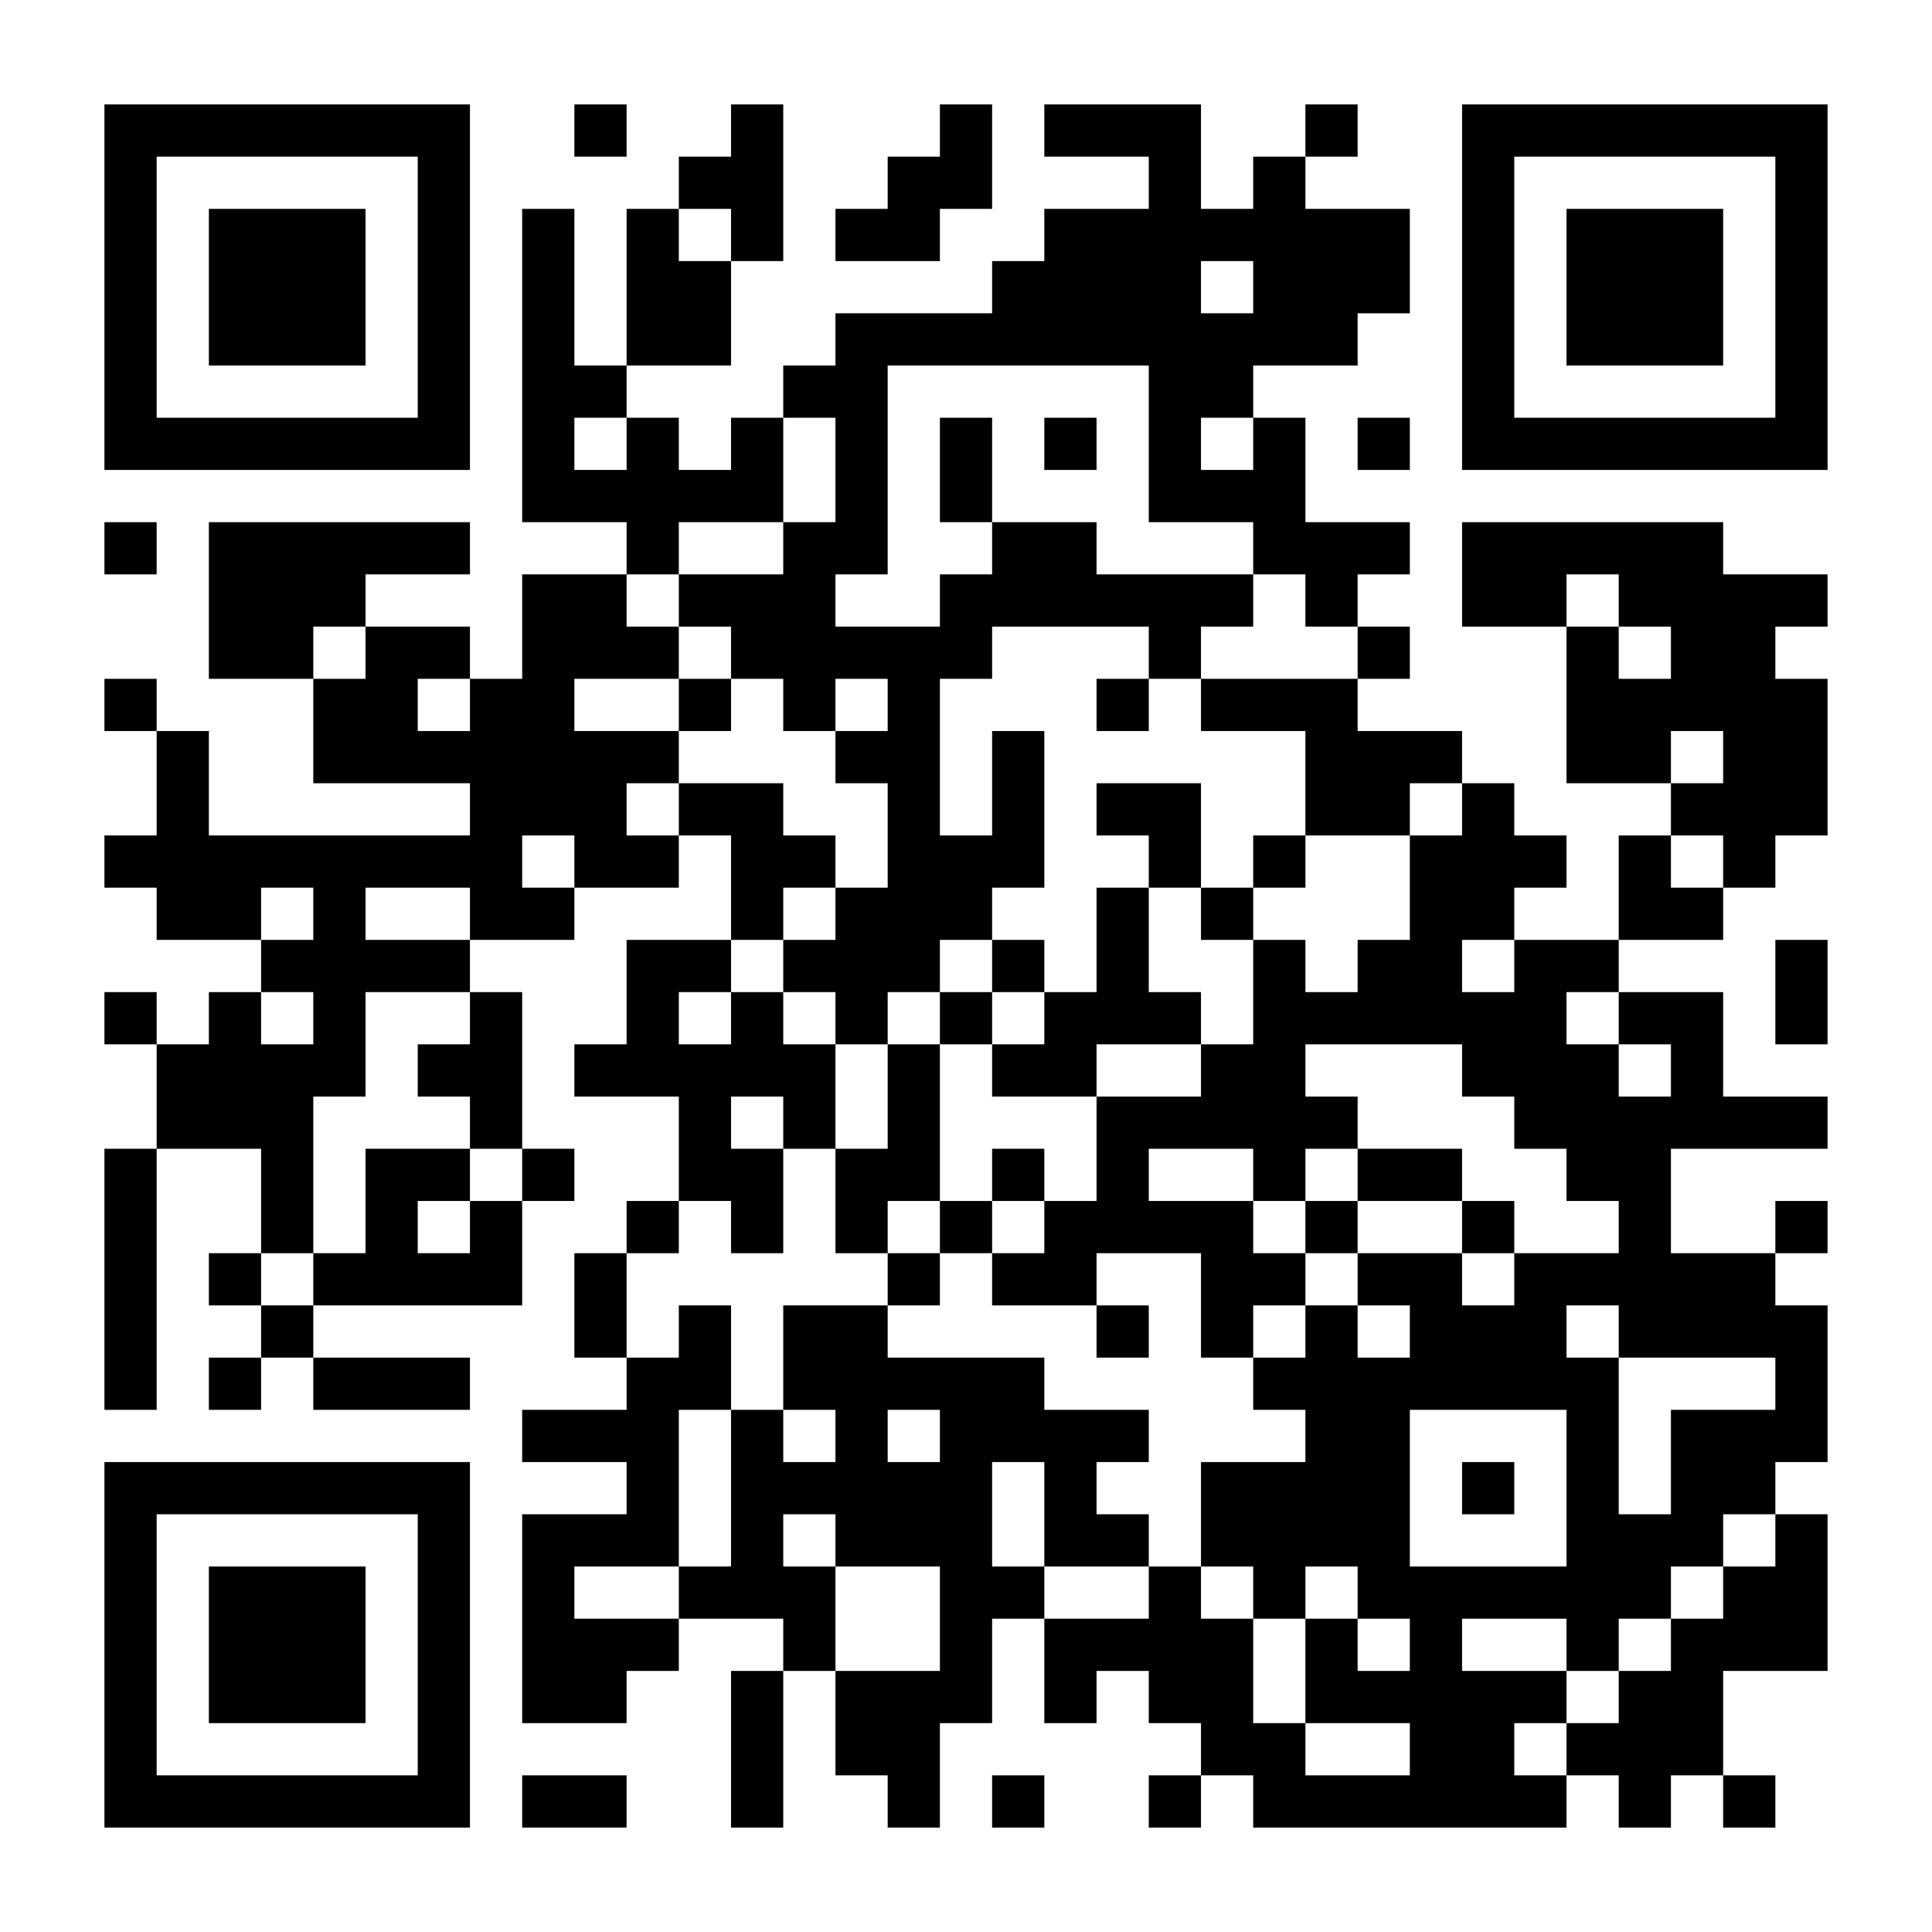 <svg xmlns="http://www.w3.org/2000/svg" xmlns:xlink="http://www.w3.org/1999/xlink" width="1080" zoomAndPan="magnify" viewBox="0 0 810 810" height="1080" preserveAspectRatio="xMidYMid meet" version="1.0"><rect x="-81" width="972" fill="#ffffff" y="-81" height="972" fill-opacity="1"/><path stroke-linecap="butt" transform="matrix(21.892, 0, 0, 21.892, 0, 0)" fill-opacity="1" fill="#ffffff" fill-rule="nonzero" stroke-linejoin="miter" d="M 2 2.5 L 9 2.5 M 11 2.5 L 12 2.5 M 14 2.5 L 15 2.5 M 18 2.5 L 19 2.5 M 20 2.5 L 23 2.5 M 25 2.5 L 26 2.5 M 28 2.5 L 35 2.5 M 2 3.5 L 3 3.5 M 8 3.5 L 9 3.5 M 13 3.5 L 15 3.5 M 17 3.5 L 19 3.5 M 22 3.5 L 23 3.5 M 24 3.5 L 25 3.5 M 28 3.5 L 29 3.5 M 34 3.5 L 35 3.5 M 2 4.5 L 3 4.5 M 4 4.5 L 7 4.5 M 8 4.5 L 9 4.5 M 10 4.5 L 11 4.5 M 12 4.5 L 13 4.5 M 14 4.5 L 15 4.5 M 16 4.5 L 18 4.5 M 20 4.5 L 27 4.5 M 28 4.5 L 29 4.5 M 30 4.5 L 33 4.5 M 34 4.5 L 35 4.5 M 2 5.5 L 3 5.5 M 4 5.5 L 7 5.5 M 8 5.5 L 9 5.5 M 10 5.5 L 11 5.5 M 12 5.5 L 14 5.5 M 19 5.5 L 23 5.5 M 24 5.5 L 27 5.5 M 28 5.5 L 29 5.5 M 30 5.5 L 33 5.5 M 34 5.5 L 35 5.5 M 2 6.5 L 3 6.5 M 4 6.5 L 7 6.5 M 8 6.5 L 9 6.5 M 10 6.5 L 11 6.5 M 12 6.5 L 14 6.5 M 16 6.5 L 26 6.5 M 28 6.5 L 29 6.5 M 30 6.5 L 33 6.5 M 34 6.5 L 35 6.5 M 2 7.5 L 3 7.5 M 8 7.5 L 9 7.5 M 10 7.5 L 12 7.5 M 15 7.5 L 17 7.5 M 22 7.5 L 24 7.5 M 28 7.5 L 29 7.5 M 34 7.5 L 35 7.5 M 2 8.5 L 9 8.5 M 10 8.5 L 11 8.5 M 12 8.5 L 13 8.5 M 14 8.5 L 15 8.5 M 16 8.5 L 17 8.5 M 18 8.5 L 19 8.5 M 20 8.5 L 21 8.5 M 22 8.5 L 23 8.5 M 24 8.5 L 25 8.5 M 26 8.5 L 27 8.5 M 28 8.5 L 35 8.5 M 10 9.5 L 15 9.5 M 16 9.5 L 17 9.5 M 18 9.5 L 19 9.5 M 22 9.5 L 25 9.5 M 2 10.5 L 3 10.5 M 4 10.5 L 9 10.5 M 12 10.5 L 13 10.5 M 15 10.5 L 17 10.5 M 19 10.5 L 21 10.5 M 24 10.5 L 27 10.5 M 28 10.5 L 33 10.5 M 4 11.5 L 7 11.5 M 10 11.5 L 12 11.5 M 13 11.5 L 16 11.5 M 18 11.5 L 24 11.5 M 25 11.5 L 26 11.5 M 28 11.5 L 30 11.5 M 31 11.5 L 35 11.5 M 4 12.5 L 6 12.5 M 7 12.5 L 9 12.5 M 10 12.5 L 13 12.5 M 14 12.5 L 19 12.5 M 22 12.5 L 23 12.5 M 26 12.5 L 27 12.5 M 30 12.5 L 31 12.5 M 32 12.5 L 34 12.5 M 2 13.5 L 3 13.5 M 6 13.5 L 8 13.5 M 9 13.5 L 11 13.5 M 13 13.5 L 14 13.5 M 15 13.5 L 16 13.5 M 17 13.5 L 18 13.5 M 21 13.5 L 22 13.5 M 23 13.5 L 26 13.5 M 30 13.5 L 35 13.5 M 3 14.5 L 4 14.5 M 6 14.5 L 13 14.5 M 16 14.5 L 18 14.5 M 19 14.5 L 20 14.5 M 25 14.5 L 28 14.5 M 30 14.5 L 32 14.5 M 33 14.5 L 35 14.5 M 3 15.5 L 4 15.5 M 9 15.5 L 12 15.5 M 13 15.5 L 15 15.5 M 17 15.5 L 18 15.5 M 19 15.5 L 20 15.5 M 21 15.5 L 23 15.5 M 25 15.5 L 27 15.5 M 28 15.5 L 29 15.5 M 32 15.5 L 35 15.5 M 2 16.5 L 10 16.5 M 11 16.5 L 13 16.5 M 14 16.5 L 16 16.5 M 17 16.5 L 20 16.5 M 22 16.5 L 23 16.5 M 24 16.5 L 25 16.5 M 27 16.5 L 30 16.5 M 31 16.5 L 32 16.5 M 33 16.5 L 34 16.5 M 3 17.5 L 5 17.5 M 6 17.5 L 7 17.5 M 9 17.5 L 11 17.5 M 14 17.5 L 15 17.5 M 16 17.5 L 19 17.5 M 21 17.5 L 22 17.5 M 23 17.5 L 24 17.5 M 27 17.5 L 29 17.5 M 31 17.5 L 33 17.5 M 5 18.5 L 9 18.5 M 12 18.5 L 14 18.5 M 15 18.5 L 18 18.5 M 19 18.5 L 20 18.5 M 21 18.5 L 22 18.5 M 24 18.5 L 25 18.5 M 26 18.5 L 28 18.5 M 29 18.5 L 31 18.5 M 34 18.5 L 35 18.5 M 2 19.5 L 3 19.5 M 4 19.5 L 5 19.5 M 6 19.5 L 7 19.5 M 9 19.5 L 10 19.5 M 12 19.5 L 13 19.5 M 14 19.5 L 15 19.5 M 16 19.5 L 17 19.5 M 18 19.5 L 19 19.5 M 20 19.5 L 23 19.5 M 24 19.5 L 30 19.5 M 31 19.5 L 33 19.5 M 34 19.5 L 35 19.5 M 3 20.5 L 7 20.5 M 8 20.5 L 10 20.5 M 11 20.5 L 16 20.5 M 17 20.5 L 18 20.5 M 19 20.5 L 21 20.5 M 23 20.5 L 25 20.5 M 28 20.5 L 31 20.5 M 32 20.5 L 33 20.5 M 3 21.5 L 6 21.5 M 9 21.5 L 10 21.5 M 13 21.5 L 14 21.5 M 15 21.5 L 16 21.5 M 17 21.5 L 18 21.5 M 21 21.5 L 26 21.5 M 29 21.5 L 35 21.5 M 2 22.5 L 3 22.5 M 5 22.5 L 6 22.5 M 7 22.5 L 9 22.5 M 10 22.5 L 11 22.5 M 13 22.5 L 15 22.5 M 16 22.5 L 18 22.5 M 19 22.5 L 20 22.5 M 21 22.5 L 22 22.5 M 24 22.5 L 25 22.5 M 26 22.5 L 28 22.5 M 30 22.5 L 32 22.5 M 2 23.5 L 3 23.5 M 5 23.5 L 6 23.5 M 7 23.5 L 8 23.5 M 9 23.5 L 10 23.5 M 12 23.5 L 13 23.5 M 14 23.5 L 15 23.5 M 16 23.5 L 17 23.5 M 18 23.5 L 19 23.5 M 20 23.5 L 24 23.5 M 25 23.5 L 26 23.5 M 28 23.5 L 29 23.5 M 31 23.5 L 32 23.5 M 34 23.5 L 35 23.5 M 2 24.5 L 3 24.5 M 4 24.5 L 5 24.5 M 6 24.5 L 10 24.5 M 11 24.5 L 12 24.5 M 17 24.5 L 18 24.5 M 19 24.5 L 21 24.5 M 23 24.5 L 25 24.5 M 26 24.5 L 28 24.5 M 29 24.5 L 34 24.5 M 2 25.5 L 3 25.5 M 5 25.5 L 6 25.5 M 11 25.5 L 12 25.5 M 13 25.5 L 14 25.5 M 15 25.5 L 17 25.5 M 21 25.5 L 22 25.5 M 23 25.5 L 24 25.5 M 25 25.5 L 26 25.5 M 27 25.5 L 30 25.5 M 31 25.5 L 35 25.5 M 2 26.5 L 3 26.5 M 4 26.5 L 5 26.5 M 6 26.5 L 9 26.5 M 12 26.5 L 14 26.5 M 15 26.5 L 20 26.5 M 24 26.5 L 31 26.5 M 34 26.5 L 35 26.5 M 10 27.5 L 13 27.5 M 14 27.5 L 15 27.5 M 16 27.5 L 17 27.5 M 18 27.5 L 22 27.5 M 25 27.5 L 27 27.5 M 30 27.5 L 31 27.5 M 32 27.5 L 35 27.5 M 2 28.5 L 9 28.5 M 12 28.5 L 13 28.5 M 14 28.5 L 19 28.5 M 20 28.5 L 21 28.5 M 23 28.5 L 27 28.5 M 28 28.5 L 29 28.5 M 30 28.5 L 31 28.5 M 32 28.5 L 34 28.5 M 2 29.5 L 3 29.5 M 8 29.5 L 9 29.5 M 10 29.5 L 13 29.5 M 14 29.5 L 15 29.5 M 16 29.5 L 19 29.5 M 20 29.5 L 22 29.5 M 23 29.5 L 27 29.5 M 30 29.5 L 33 29.5 M 34 29.5 L 35 29.5 M 2 30.5 L 3 30.5 M 4 30.5 L 7 30.5 M 8 30.5 L 9 30.5 M 10 30.5 L 11 30.5 M 13 30.5 L 16 30.5 M 18 30.5 L 20 30.5 M 22 30.5 L 23 30.5 M 24 30.5 L 25 30.5 M 26 30.5 L 32 30.5 M 33 30.5 L 35 30.5 M 2 31.5 L 3 31.5 M 4 31.5 L 7 31.5 M 8 31.5 L 9 31.5 M 10 31.5 L 13 31.5 M 15 31.5 L 16 31.5 M 18 31.5 L 19 31.5 M 20 31.5 L 24 31.5 M 25 31.5 L 26 31.5 M 27 31.5 L 28 31.5 M 30 31.5 L 31 31.5 M 32 31.5 L 35 31.5 M 2 32.5 L 3 32.5 M 4 32.5 L 7 32.5 M 8 32.5 L 9 32.5 M 10 32.5 L 12 32.5 M 14 32.5 L 15 32.5 M 16 32.5 L 19 32.5 M 20 32.5 L 21 32.5 M 22 32.5 L 24 32.5 M 25 32.5 L 30 32.5 M 31 32.5 L 33 32.5 M 2 33.5 L 3 33.5 M 8 33.5 L 9 33.5 M 14 33.5 L 15 33.5 M 16 33.5 L 18 33.5 M 23 33.5 L 25 33.5 M 27 33.5 L 29 33.5 M 30 33.5 L 33 33.5 M 2 34.5 L 9 34.5 M 10 34.5 L 12 34.5 M 14 34.5 L 15 34.5 M 17 34.5 L 18 34.5 M 19 34.5 L 20 34.5 M 22 34.5 L 23 34.5 M 24 34.5 L 30 34.5 M 31 34.5 L 32 34.5 M 33 34.5 L 34 34.5 " stroke="#000000" stroke-width="1" stroke-opacity="1" stroke-miterlimit="4"/></svg>